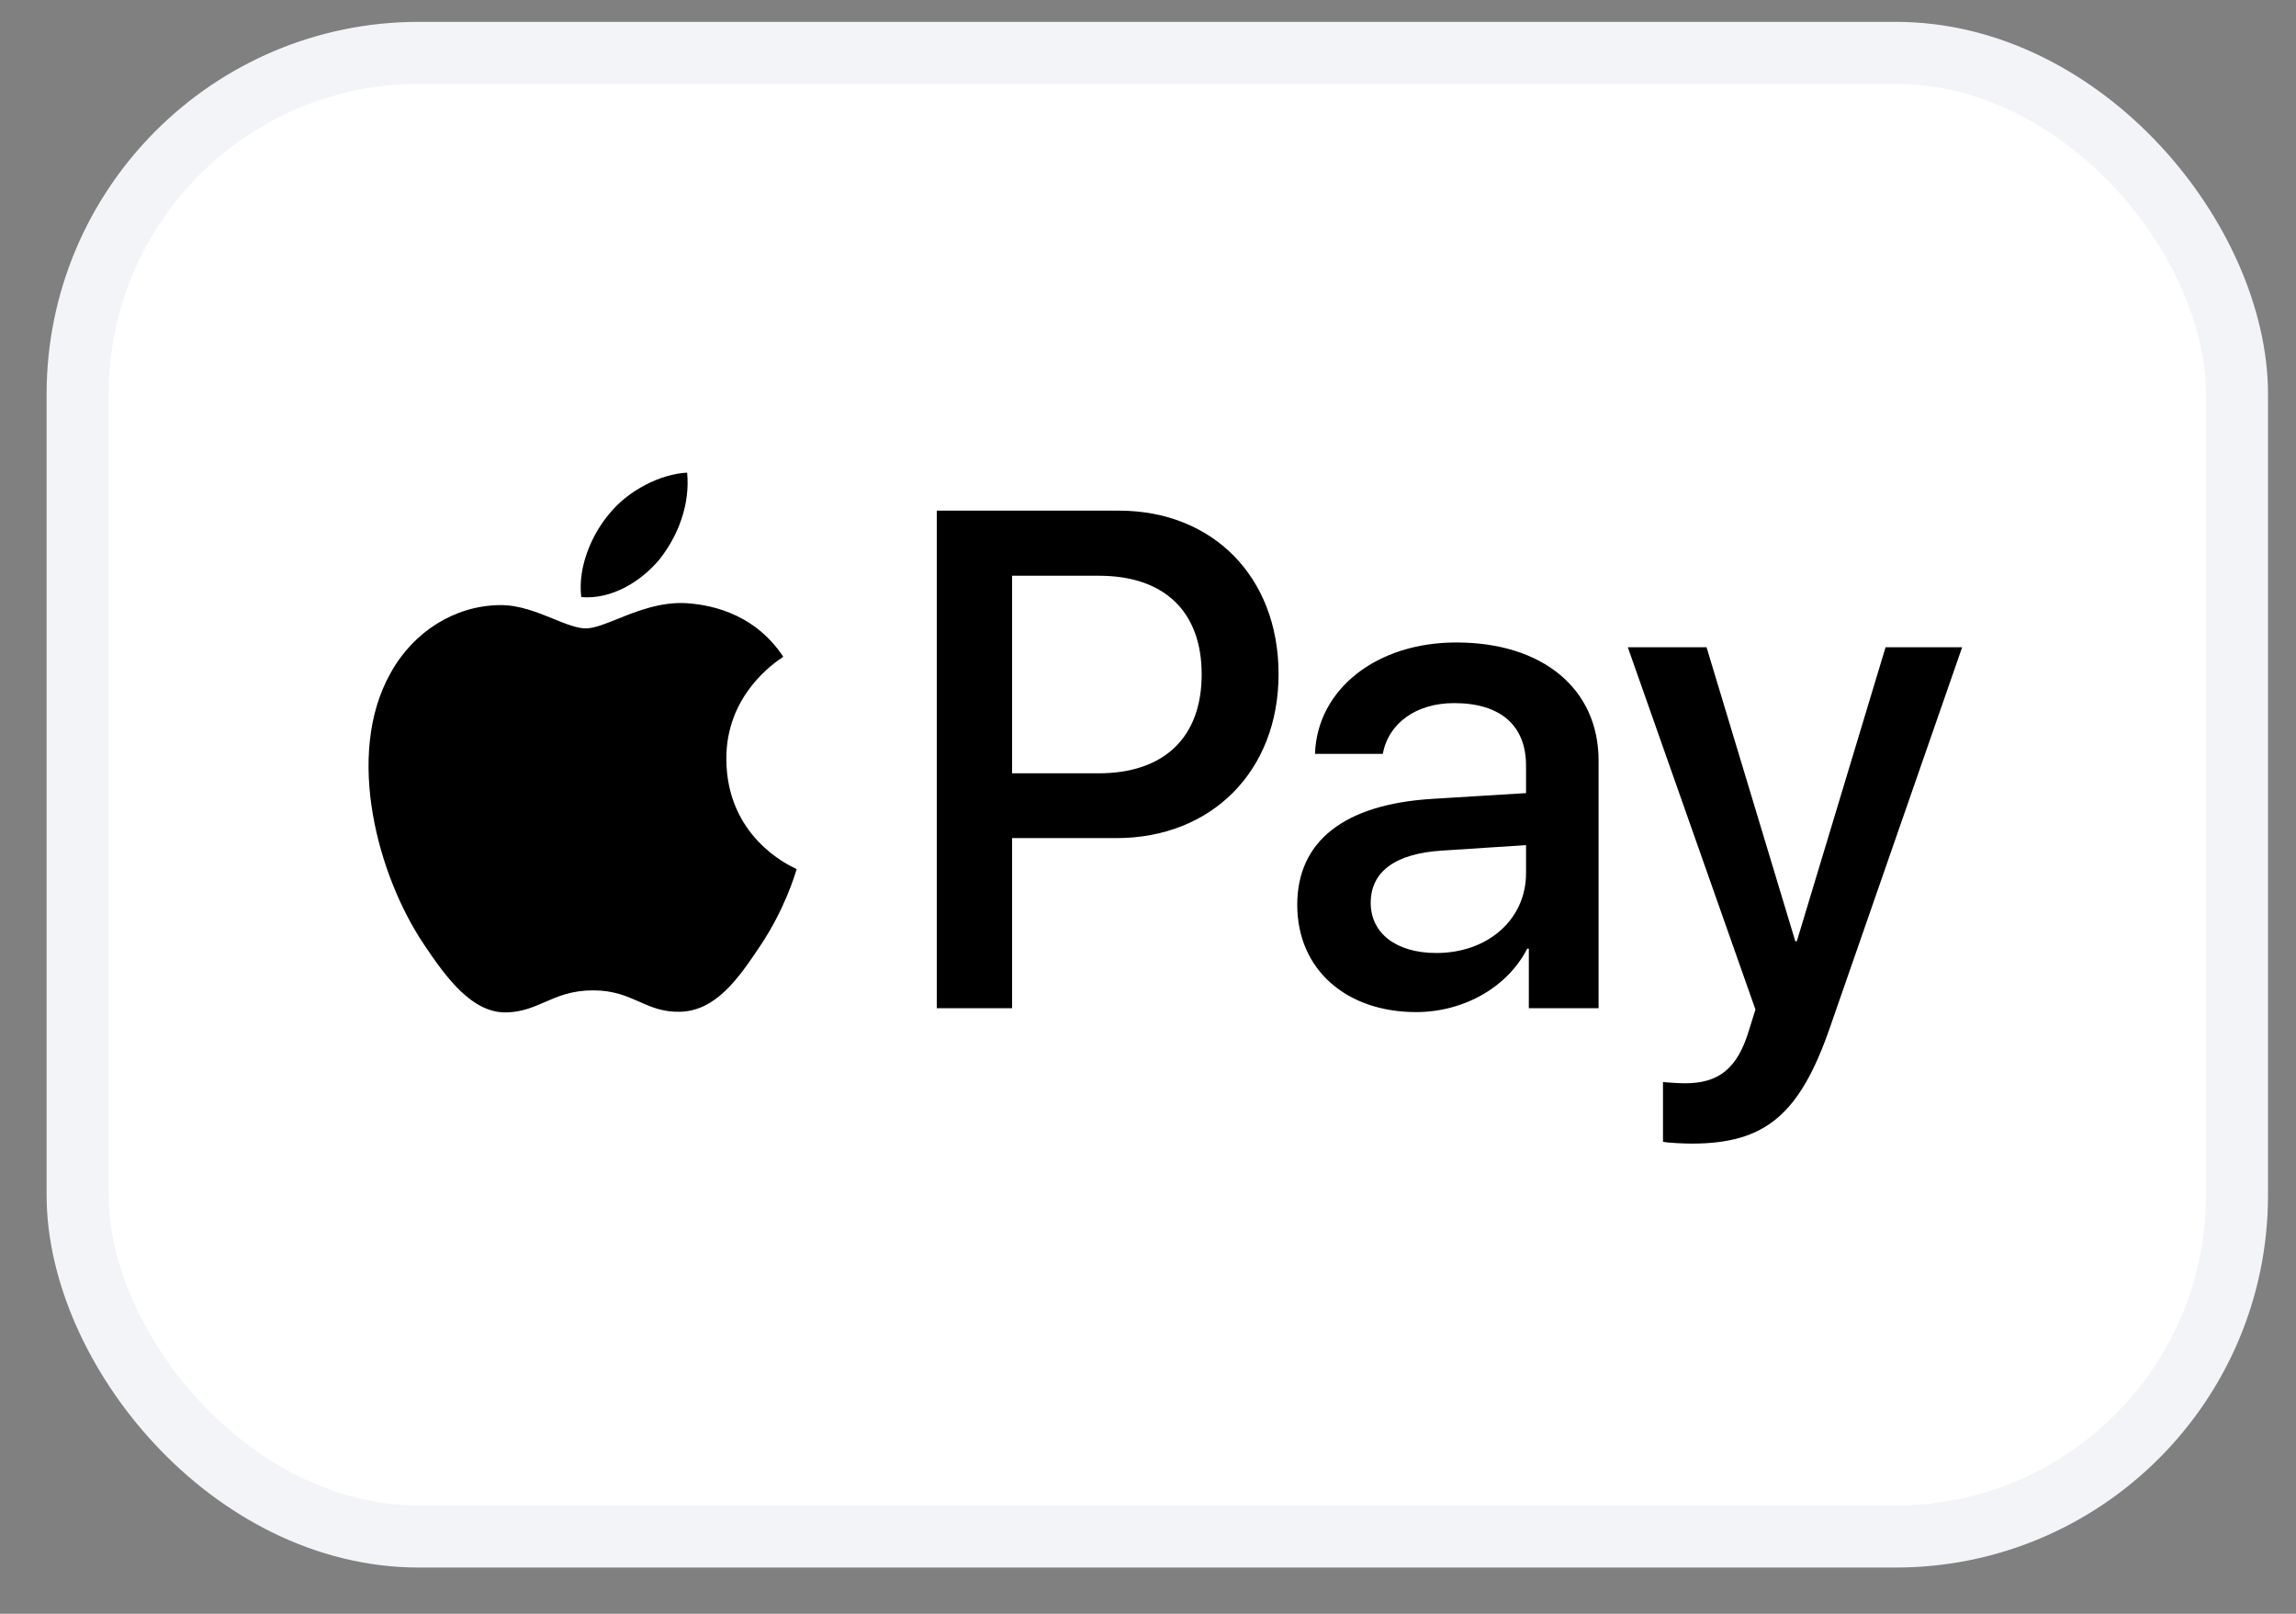 <svg width="37" height="26" viewBox="0 0 37 26" fill="none" xmlns="http://www.w3.org/2000/svg">
<rect x="0" y="0" width="37" height="26" fill="#808080" stroke="none"/>
<rect x="1.251" y="0.852" width="34.798" height="23.903" rx="5.5" fill="white"/>
<path fill-rule="evenodd" clip-rule="evenodd" d="M10.631 9.008C10.33 9.374 9.849 9.662 9.367 9.62C9.307 9.127 9.543 8.602 9.819 8.278C10.12 7.903 10.646 7.635 11.073 7.615C11.123 8.129 10.927 8.633 10.631 9.008ZM11.068 9.718C10.643 9.693 10.256 9.849 9.944 9.975C9.742 10.056 9.572 10.124 9.442 10.124C9.297 10.124 9.119 10.052 8.92 9.971L8.92 9.971C8.659 9.865 8.361 9.743 8.048 9.749C7.33 9.759 6.663 10.176 6.297 10.839C5.545 12.166 6.101 14.131 6.829 15.211C7.185 15.745 7.611 16.332 8.173 16.311C8.42 16.302 8.598 16.224 8.782 16.144C8.994 16.052 9.214 15.956 9.558 15.956C9.889 15.956 10.1 16.05 10.302 16.139C10.494 16.224 10.678 16.306 10.952 16.301C11.534 16.291 11.9 15.766 12.256 15.231C12.641 14.657 12.81 14.097 12.835 14.012L12.838 14.002C12.838 14.002 12.833 13.999 12.825 13.995C12.696 13.935 11.714 13.474 11.705 12.238C11.695 11.201 12.484 10.675 12.608 10.592C12.615 10.587 12.62 10.584 12.623 10.582C12.121 9.821 11.338 9.739 11.068 9.718ZM15.096 16.244V8.227H18.03C19.545 8.227 20.604 9.296 20.604 10.86C20.604 12.423 19.525 13.503 17.99 13.503H16.31V16.244H15.096ZM16.31 9.276H17.709C18.763 9.276 19.365 9.852 19.365 10.865C19.365 11.878 18.763 12.459 17.704 12.459H16.31V9.276ZM24.612 15.283C24.291 15.91 23.584 16.306 22.821 16.306C21.692 16.306 20.905 15.617 20.905 14.578C20.905 13.55 21.667 12.958 23.077 12.871L24.592 12.778V12.336C24.592 11.683 24.175 11.328 23.433 11.328C22.821 11.328 22.375 11.652 22.284 12.146H21.191C21.226 11.107 22.179 10.351 23.468 10.351C24.858 10.351 25.761 11.096 25.761 12.254V16.244H24.637V15.283H24.612ZM23.147 15.354C22.5 15.354 22.089 15.036 22.089 14.547C22.089 14.043 22.485 13.75 23.242 13.704L24.592 13.616V14.069C24.592 14.82 23.97 15.354 23.147 15.354ZM29.488 16.558C29.001 17.962 28.444 18.425 27.261 18.425C27.17 18.425 26.869 18.415 26.799 18.394V17.432C26.874 17.442 27.06 17.453 27.155 17.453C27.692 17.453 27.993 17.221 28.178 16.62L28.289 16.265L26.232 10.428H27.501L28.931 15.164H28.956L30.386 10.428H31.62L29.488 16.558Z" fill="black"/>
<rect x="1.251" y="0.852" width="34.798" height="23.903" rx="5.5" stroke="#F2F4F7"/>
</svg>
